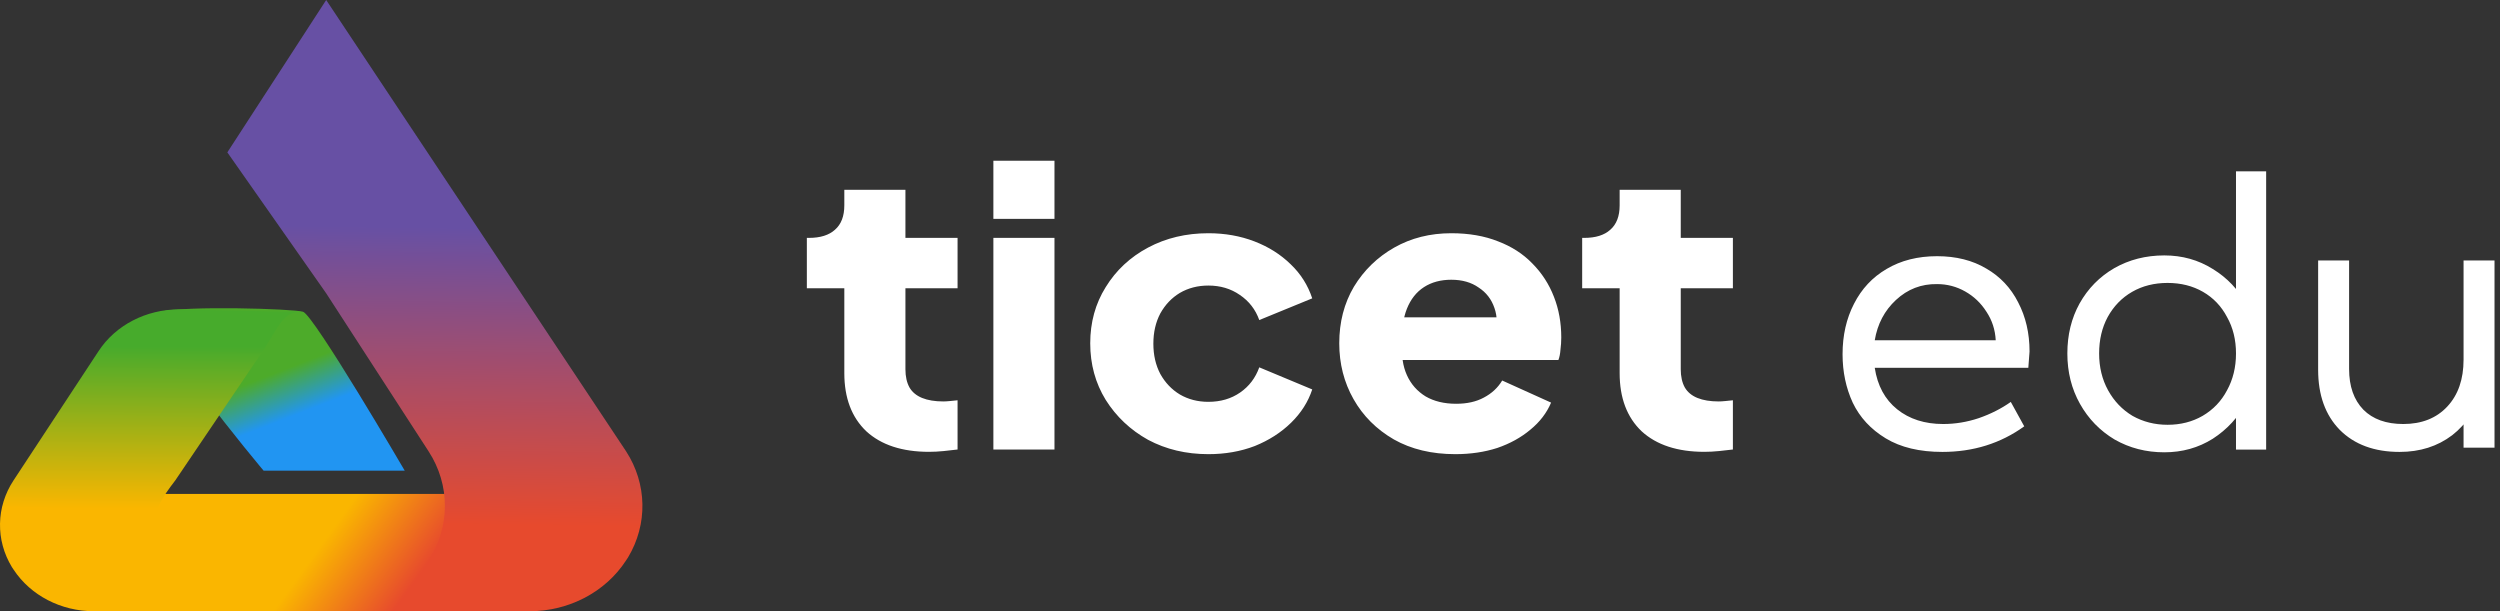 <svg width="409" height="100" viewBox="0 0 409 100" fill="none" xmlns="http://www.w3.org/2000/svg">
<rect x="0" y="0" width="409" height="100" fill="#333333" stroke="none"/>
<path d="M12.873 80.811H75.025L83.984 100H25.768L12.873 80.811Z" fill="url(#paint0_linear_60936_187418)" stroke="#2195F2" stroke-width="0.001"/>
<path d="M26.276 51C30.48 50 47.822 50.5 49.569 51C51.317 51.5 66.215 77 66.215 77H43.125C43.125 77 22.072 52 26.276 51Z" fill="url(#paint1_linear_60936_187418)"/>
<path d="M53.365 47.985L70.118 73.84C73.677 79.325 73.677 86.201 70.118 91.686L64.733 99.999H86.622C93.084 99.999 99.076 96.848 102.423 91.686L102.759 91.174C105.991 85.77 105.875 79.154 102.432 73.84L53.365 0L37.193 24.927L53.365 47.985Z" fill="url(#paint2_linear_60936_187418)"/>
<path d="M29.273 50.615L46.245 50.999C46.41 50.999 42.566 50.999 49.398 50.999C46.245 50.999 45.69 53.327 42.996 57.42L28.683 78.584C24.5 83.999 23.903 86.499 28.683 91.499L35.854 99.998H15.358C9.987 99.998 5.008 97.419 2.226 93.193L1.946 92.774C-0.739 88.35 -0.643 82.934 2.218 78.584L16.141 57.42C18.915 53.194 23.902 50.615 29.273 50.615Z" fill="url(#paint3_linear_60936_187418)"/>
<path d="M151.993 73.919C147.595 73.919 144.173 72.799 141.73 70.559C139.331 68.276 138.131 65.106 138.131 61.047V47.161H132V38.918H132.333C134.199 38.918 135.621 38.474 136.598 37.587C137.62 36.699 138.131 35.367 138.131 33.592V31.055H148.128V38.918H156.658V47.161H148.128V60.413C148.128 61.597 148.35 62.59 148.794 63.394C149.238 64.154 149.927 64.725 150.86 65.106C151.793 65.486 152.948 65.676 154.325 65.676C154.636 65.676 154.992 65.655 155.392 65.613C155.792 65.571 156.214 65.528 156.658 65.486V73.539C155.992 73.624 155.236 73.708 154.392 73.793C153.548 73.877 152.748 73.919 151.993 73.919ZM162.516 73.539V38.918H172.512V73.539H162.516ZM162.516 35.811V26.3H172.512V35.811H162.516ZM197.688 74.3C194.045 74.3 190.757 73.518 187.825 71.954C184.937 70.347 182.626 68.17 180.894 65.423C179.205 62.675 178.361 59.589 178.361 56.165C178.361 52.741 179.205 49.676 180.894 46.971C182.582 44.223 184.892 42.067 187.825 40.503C190.757 38.939 194.045 38.157 197.688 38.157C200.398 38.157 202.908 38.601 205.219 39.489C207.529 40.376 209.506 41.623 211.15 43.23C212.793 44.794 213.971 46.654 214.682 48.81L206.018 52.361C205.396 50.627 204.33 49.254 202.819 48.239C201.353 47.224 199.643 46.717 197.688 46.717C195.955 46.717 194.4 47.119 193.023 47.922C191.69 48.725 190.624 49.845 189.824 51.283C189.068 52.72 188.691 54.368 188.691 56.228C188.691 58.089 189.068 59.737 189.824 61.174C190.624 62.611 191.69 63.732 193.023 64.535C194.4 65.338 195.955 65.74 197.688 65.74C199.687 65.74 201.42 65.232 202.886 64.218C204.352 63.203 205.396 61.83 206.018 60.096L214.682 63.711C214.015 65.74 212.86 67.557 211.216 69.164C209.573 70.77 207.595 72.038 205.285 72.968C202.975 73.856 200.443 74.3 197.688 74.3ZM238.095 74.3C234.23 74.3 230.876 73.497 228.032 71.89C225.189 70.242 222.99 68.044 221.435 65.296C219.88 62.548 219.102 59.505 219.102 56.165C219.102 52.699 219.902 49.613 221.501 46.907C223.146 44.202 225.345 42.067 228.099 40.503C230.854 38.939 233.964 38.157 237.429 38.157C240.317 38.157 242.872 38.601 245.093 39.489C247.315 40.334 249.181 41.539 250.691 43.103C252.246 44.667 253.423 46.485 254.223 48.556C255.023 50.585 255.423 52.804 255.423 55.214C255.423 55.89 255.378 56.567 255.289 57.243C255.245 57.877 255.134 58.427 254.956 58.892H227.699V51.917H249.291L244.56 55.214C245.005 53.396 244.982 51.79 244.493 50.395C244.005 48.958 243.139 47.837 241.894 47.034C240.695 46.189 239.207 45.766 237.429 45.766C235.696 45.766 234.208 46.168 232.964 46.971C231.72 47.774 230.787 48.958 230.165 50.522C229.543 52.086 229.299 53.988 229.432 56.228C229.254 58.173 229.498 59.885 230.165 61.364C230.831 62.844 231.853 64.007 233.23 64.852C234.608 65.655 236.274 66.057 238.229 66.057C240.006 66.057 241.517 65.719 242.76 65.042C244.049 64.366 245.049 63.436 245.759 62.252L253.757 65.867C253.046 67.557 251.913 69.037 250.358 70.305C248.847 71.573 247.048 72.567 244.96 73.285C242.872 73.962 240.584 74.3 238.095 74.3ZM278.836 73.919C274.438 73.919 271.017 72.799 268.573 70.559C266.174 68.276 264.974 65.106 264.974 61.047V47.161H258.843V38.918H259.176C261.042 38.918 262.464 38.474 263.442 37.587C264.464 36.699 264.974 35.367 264.974 33.592V31.055H274.971V38.918H283.501V47.161H274.971V60.413C274.971 61.597 275.193 62.59 275.637 63.394C276.082 64.154 276.77 64.725 277.703 65.106C278.636 65.486 279.792 65.676 281.169 65.676C281.48 65.676 281.835 65.655 282.235 65.613C282.635 65.571 283.057 65.528 283.501 65.486V73.539C282.835 73.624 282.08 73.708 281.235 73.793C280.391 73.877 279.592 73.919 278.836 73.919Z" fill="white"/>
<path d="M306.708 60.174C307.152 63.091 308.374 65.353 310.374 66.959C312.373 68.565 314.883 69.368 317.904 69.368C319.859 69.368 321.792 69.052 323.702 68.417C325.657 67.741 327.412 66.853 328.967 65.754L331.166 69.749C327.301 72.539 322.836 73.934 317.771 73.934C314.039 73.934 310.951 73.194 308.508 71.715C306.064 70.235 304.265 68.291 303.109 65.881C301.999 63.471 301.443 60.83 301.443 57.955C301.443 54.869 302.066 52.121 303.309 49.712C304.553 47.26 306.331 45.358 308.641 44.005C310.996 42.61 313.75 41.913 316.905 41.913C320.014 41.913 322.703 42.589 324.968 43.942C327.234 45.252 328.967 47.091 330.167 49.458C331.41 51.826 332.033 54.51 332.033 57.511L331.833 60.174H306.708ZM326.501 55.672C326.412 53.939 325.901 52.375 324.968 50.98C324.08 49.585 322.925 48.486 321.503 47.683C320.081 46.88 318.548 46.478 316.905 46.478C314.328 46.436 312.084 47.303 310.174 49.078C308.308 50.811 307.152 53.009 306.708 55.672H326.501ZM354.08 73.997C351.103 73.997 348.393 73.3 345.95 71.905C343.55 70.468 341.662 68.523 340.285 66.071C338.908 63.62 338.219 60.872 338.219 57.828C338.219 54.785 338.885 52.058 340.218 49.649C341.595 47.197 343.484 45.273 345.883 43.878C348.326 42.483 351.059 41.786 354.08 41.786C357.012 41.786 359.656 42.526 362.011 44.005C364.365 45.443 366.209 47.387 367.542 49.839C368.919 52.291 369.608 54.954 369.608 57.828C369.608 60.618 368.919 63.26 367.542 65.754C366.209 68.248 364.365 70.256 362.011 71.778C359.656 73.258 357.012 73.997 354.08 73.997ZM354.613 69.495C356.746 69.495 358.656 69.009 360.344 68.037C362.077 67.022 363.41 65.627 364.343 63.852C365.32 62.077 365.809 60.069 365.809 57.828C365.809 55.588 365.32 53.601 364.343 51.868C363.41 50.092 362.1 48.719 360.411 47.746C358.723 46.774 356.79 46.288 354.613 46.288C352.436 46.288 350.504 46.774 348.815 47.746C347.127 48.719 345.794 50.092 344.817 51.868C343.884 53.601 343.417 55.588 343.417 57.828C343.417 60.069 343.906 62.077 344.883 63.852C345.86 65.627 347.193 67.022 348.882 68.037C350.615 69.009 352.525 69.495 354.613 69.495ZM365.809 63.091V28.026H370.741V73.553H365.809V63.091ZM384.312 60.364C384.312 63.197 385.089 65.416 386.644 67.022C388.199 68.587 390.376 69.368 393.175 69.368C396.197 69.368 398.596 68.417 400.373 66.515C402.15 64.613 403.038 62.055 403.038 58.843L404.105 58.716L405.704 63.852C405.082 66.896 403.572 69.347 401.172 71.207C398.773 73.025 395.908 73.934 392.575 73.934C388.444 73.934 385.178 72.729 382.779 70.32C380.424 67.91 379.247 64.634 379.247 60.491V42.61H384.312V60.364ZM403.038 73.236V64.359V42.61H408.103V73.236H403.038Z" fill="white"/>
<defs>
<linearGradient id="paint0_linear_60936_187418" x1="94.281" y1="105.811" x2="49.546" y2="73.603" gradientUnits="userSpaceOnUse">
<stop offset="0.502" stop-color="#E74A2D"/>
<stop offset="0.792" stop-color="#FAB600"/>
</linearGradient>
<linearGradient id="paint1_linear_60936_187418" x1="42.567" y1="54.5" x2="51.248" y2="76.803" gradientUnits="userSpaceOnUse">
<stop offset="0.291" stop-color="#4DAB2A"/>
<stop offset="0.609" stop-color="#2195F2"/>
</linearGradient>
<linearGradient id="paint2_linear_60936_187418" x1="65.664" y1="99.999" x2="67.067" y2="-13.515" gradientUnits="userSpaceOnUse">
<stop offset="0.126" stop-color="#E74A2D"/>
<stop offset="0.554" stop-color="#6750A4"/>
</linearGradient>
<linearGradient id="paint3_linear_60936_187418" x1="13.744" y1="146.5" x2="14.162" y2="21.499" gradientUnits="userSpaceOnUse">
<stop offset="0.507" stop-color="#FAB600"/>
<stop offset="0.719" stop-color="#47AB2C"/>
</linearGradient>
</defs>
</svg>
